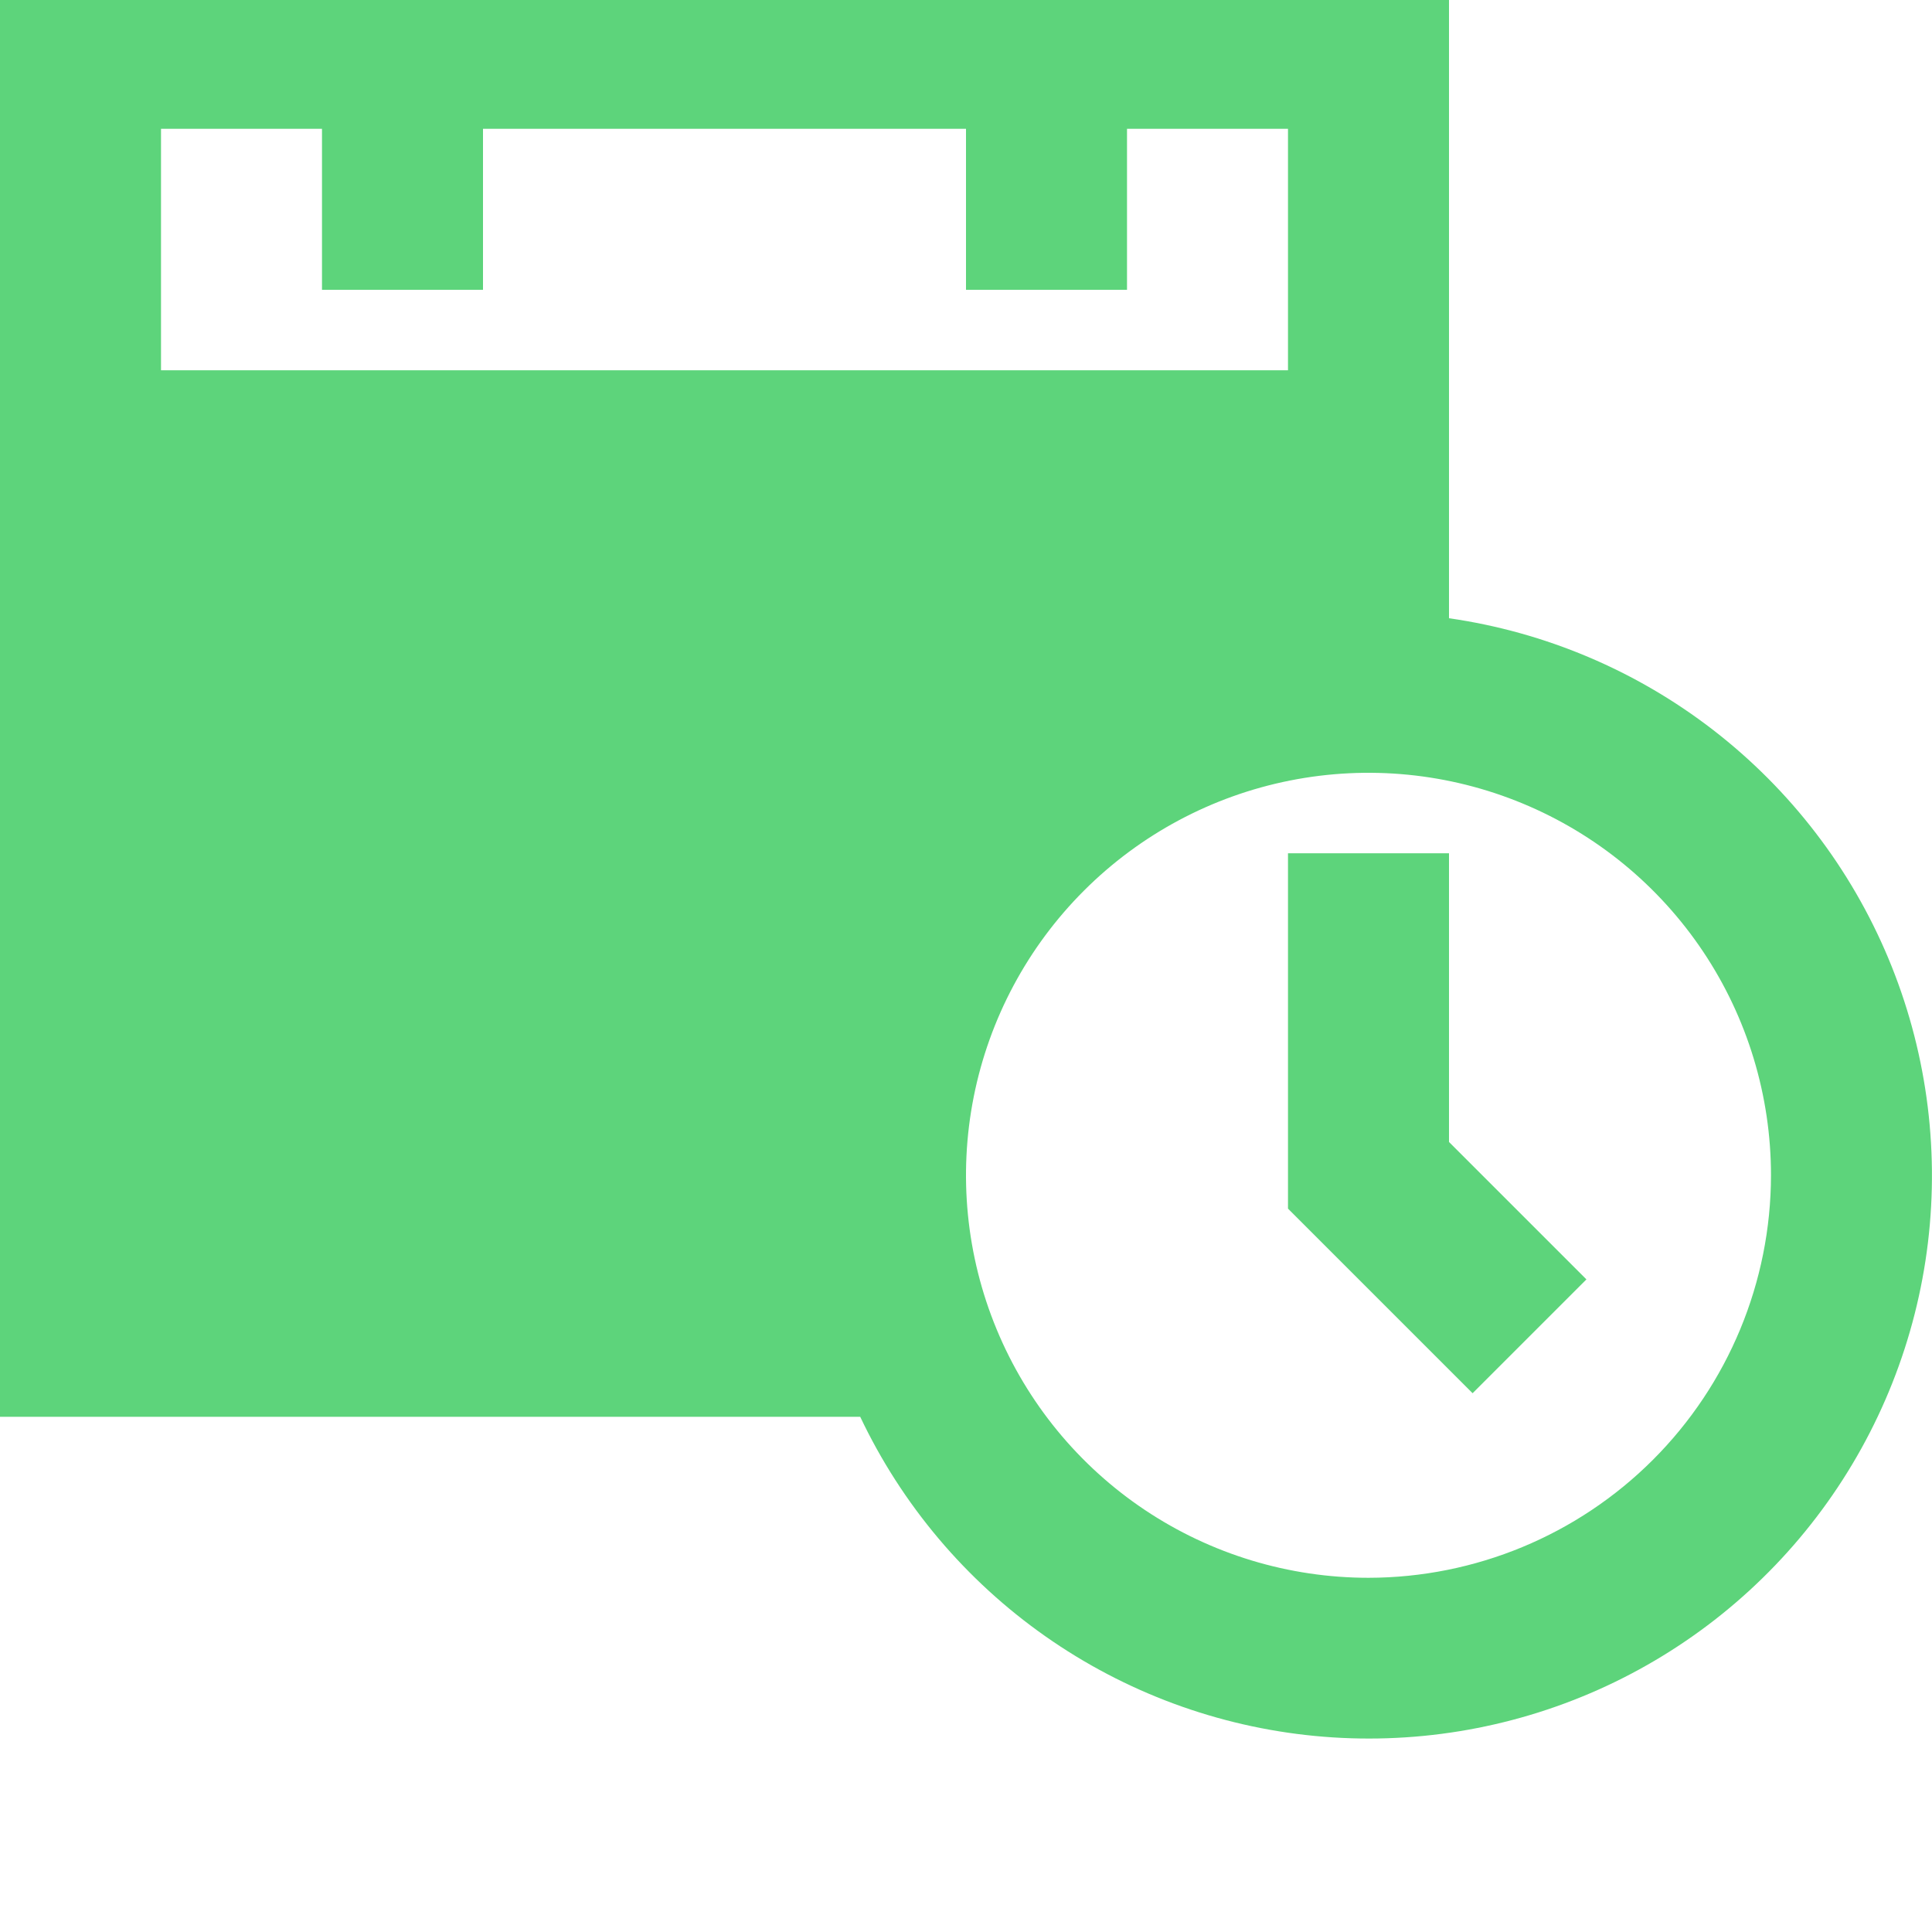 <svg width="80" height="80" viewBox="0 0 80 80" fill="none" xmlns="http://www.w3.org/2000/svg">
<g clip-path="url(#clip0_147_182)">
<path d="M60 25.6V-1.333H46.667V-8H40V-1.333H20V-8H13.333V-1.333H0V58.667H35.62C37.347 62.309 39.99 65.441 43.289 67.757C46.588 70.073 50.432 71.495 54.444 71.882C58.457 72.269 62.501 71.609 66.183 69.967C69.864 68.325 73.056 65.756 75.449 62.511C77.841 59.267 79.351 55.457 79.832 51.455C80.312 47.453 79.746 43.394 78.19 39.675C76.634 35.957 74.14 32.705 70.952 30.238C67.763 27.771 63.99 26.173 60 25.6ZM6.667 5.333H13.333V12H20V5.333H40V12H46.667V5.333H53.333V15.333H6.667V5.333ZM56.667 65.333C53.37 65.333 50.148 64.356 47.407 62.525C44.666 60.693 42.53 58.09 41.269 55.045C40.007 51.999 39.677 48.648 40.32 45.415C40.963 42.182 42.551 39.212 44.882 36.882C47.212 34.551 50.182 32.963 53.415 32.32C56.648 31.677 59.999 32.007 63.045 33.269C66.09 34.53 68.693 36.666 70.525 39.407C72.356 42.148 73.333 45.37 73.333 48.667C73.328 53.085 71.57 57.322 68.446 60.446C65.322 63.57 61.085 65.328 56.667 65.333Z" fill="#5DD47B"/>
<path d="M60 35.333H53.333V50.047L60.977 57.69L65.69 52.977L60 47.287V35.333Z" fill="#5DD47B"/>
</g>
<defs>
<clipPath id="clip0_147_182">
<rect width="80" height="80" fill="white"/>
</clipPath>
</defs>
</svg>
